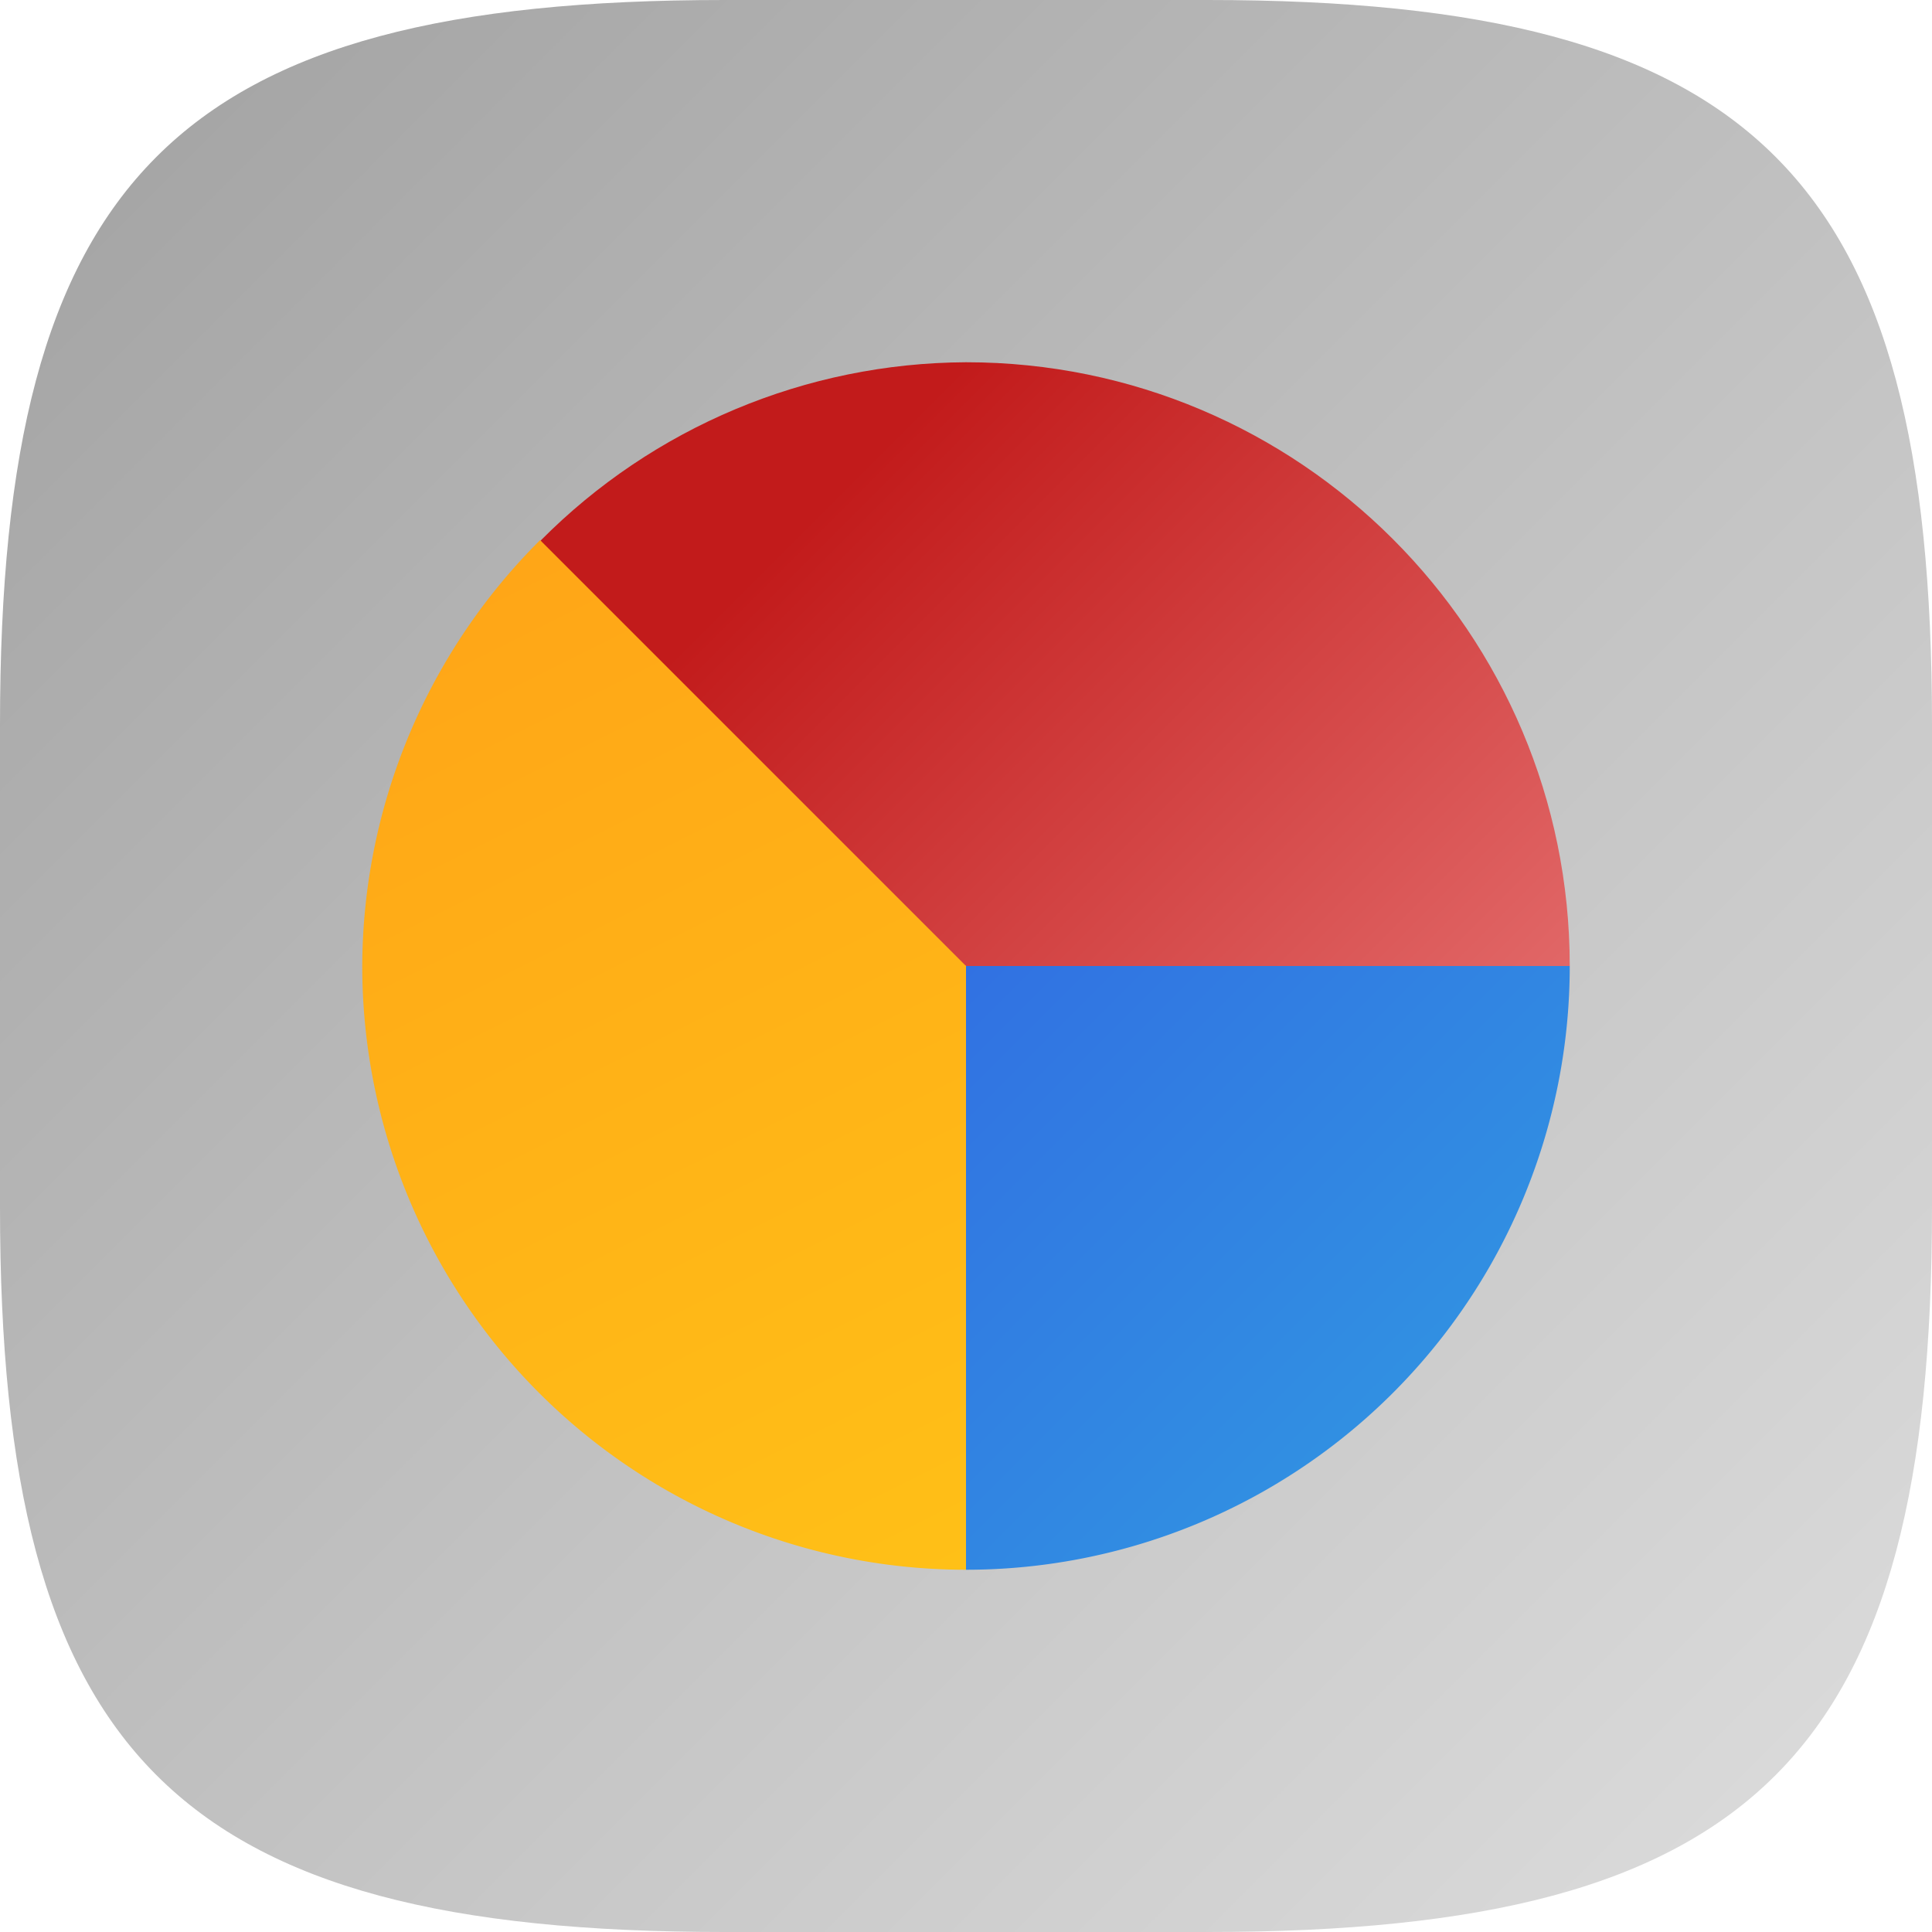 <?xml version="1.0" encoding="UTF-8" standalone="no"?>
<!-- Created with Inkscape (http://www.inkscape.org/) -->

<svg
   width="16"
   height="16"
   viewBox="0 0 16 16"
   version="1.1"
   id="svg5"
   inkscape:version="1.2.1 (9c6d41e410, 2022-07-14)"
   sodipodi:docname="disk-usage-analyzer.svg"
   xmlns:inkscape="http://www.inkscape.org/namespaces/inkscape"
   xmlns:sodipodi="http://sodipodi.sourceforge.net/DTD/sodipodi-0.dtd"
   xmlns:xlink="http://www.w3.org/1999/xlink"
   xmlns="http://www.w3.org/2000/svg"
   xmlns:svg="http://www.w3.org/2000/svg">
  <sodipodi:namedview
     id="namedview7"
     pagecolor="#ffffff"
     bordercolor="#000000"
     borderopacity="0.25"
     inkscape:showpageshadow="2"
     inkscape:pageopacity="0.0"
     inkscape:pagecheckerboard="0"
     inkscape:deskcolor="#d1d1d1"
     inkscape:document-units="px"
     showgrid="false"
     inkscape:zoom="51.75"
     inkscape:cx="8"
     inkscape:cy="8"
     inkscape:window-width="1920"
     inkscape:window-height="1008"
     inkscape:window-x="0"
     inkscape:window-y="0"
     inkscape:window-maximized="1"
     inkscape:current-layer="svg5"
     showguides="true" />
  <defs
     id="defs2">
    <linearGradient
       inkscape:collect="always"
       id="linearGradient1273">
      <stop
         style="stop-color:#a1a1a1;stop-opacity:1;"
         offset="0"
         id="stop1269" />
      <stop
         style="stop-color:#dedede;stop-opacity:1;"
         offset="1"
         id="stop1271" />
    </linearGradient>
    <linearGradient
       inkscape:collect="always"
       xlink:href="#linearGradient1273"
       id="linearGradient5356"
       x1="0"
       y1="0"
       x2="16"
       y2="16"
       gradientUnits="userSpaceOnUse" />
    <linearGradient
       inkscape:collect="always"
       xlink:href="#linearGradient2051"
       id="linearGradient2053"
       x1="8"
       y1="1.5000001e-07"
       x2="16"
       y2="8"
       gradientUnits="userSpaceOnUse"
       gradientTransform="matrix(0.625,0,0,0.625,3,3)" />
    <linearGradient
       inkscape:collect="always"
       id="linearGradient2051">
      <stop
         style="stop-color:#c21b1b;stop-opacity:1;"
         offset="0"
         id="stop2047" />
      <stop
         style="stop-color:#e16767;stop-opacity:1;"
         offset="1"
         id="stop2049" />
    </linearGradient>
    <linearGradient
       inkscape:collect="always"
       xlink:href="#linearGradient1317"
       id="linearGradient1319"
       x1="0"
       y1="1.5000001e-07"
       x2="8"
       y2="16"
       gradientUnits="userSpaceOnUse"
       gradientTransform="matrix(0.625,0,0,0.625,3,3)" />
    <linearGradient
       inkscape:collect="always"
       id="linearGradient1317">
      <stop
         style="stop-color:#ffa017;stop-opacity:1;"
         offset="0"
         id="stop1313" />
      <stop
         style="stop-color:#ffc017;stop-opacity:1;"
         offset="1"
         id="stop1315" />
    </linearGradient>
    <linearGradient
       inkscape:collect="always"
       xlink:href="#linearGradient2059"
       id="linearGradient2061"
       x1="8"
       y1="8"
       x2="16"
       y2="16"
       gradientUnits="userSpaceOnUse"
       gradientTransform="matrix(0.625,0,0,0.625,3,3)" />
    <linearGradient
       inkscape:collect="always"
       id="linearGradient2059">
      <stop
         style="stop-color:#3171e2;stop-opacity:1;"
         offset="0"
         id="stop2055" />
      <stop
         style="stop-color:#319ce2;stop-opacity:1;"
         offset="1"
         id="stop2057" />
    </linearGradient>
  </defs>
  <path
     id="path530"
     style="fill:url(#linearGradient5356);fill-opacity:1;stroke-width:0.5;stroke-linecap:round;stroke-linejoin:round"
     d="M 6 0 C 1.449 0 0 1.47 0 6 L 0 10 C 0 14.53 1.449 16 6 16 L 10 16 C 14.551 16 16 14.53 16 10 L 16 6 C 16 1.47 14.551 0 10 0 L 6 0 z " />
  <path
     id="path685"
     style="fill:url(#linearGradient2061);fill-opacity:1;stroke-width:0.625;stroke-linecap:round;stroke-linejoin:round;paint-order:stroke fill markers"
     d="M 8 8 L 8 13 A 5 5 0 0 0 13 8 L 8 8 z " />
  <path
     id="path619"
     style="fill:url(#linearGradient2053);fill-opacity:1;stroke-width:0.625;stroke-linecap:round;stroke-linejoin:round;paint-order:stroke fill markers"
     d="M 8,3 C 6.676,3.006 5.409,3.537 4.477,4.477 L 6,7 8,8 h 5 C 13,5.239 10.761,3 8,3 Z"
     sodipodi:nodetypes="cccccc" />
  <path
     id="path652"
     style="fill:url(#linearGradient1319);fill-opacity:1;stroke-width:0.625;stroke-linecap:round;stroke-linejoin:round;paint-order:stroke fill markers"
     d="M 4.473 4.473 A 5 5 0 0 0 3 8 A 5 5 0 0 0 8 13 L 8 8 L 4.473 4.473 z " />
</svg>
